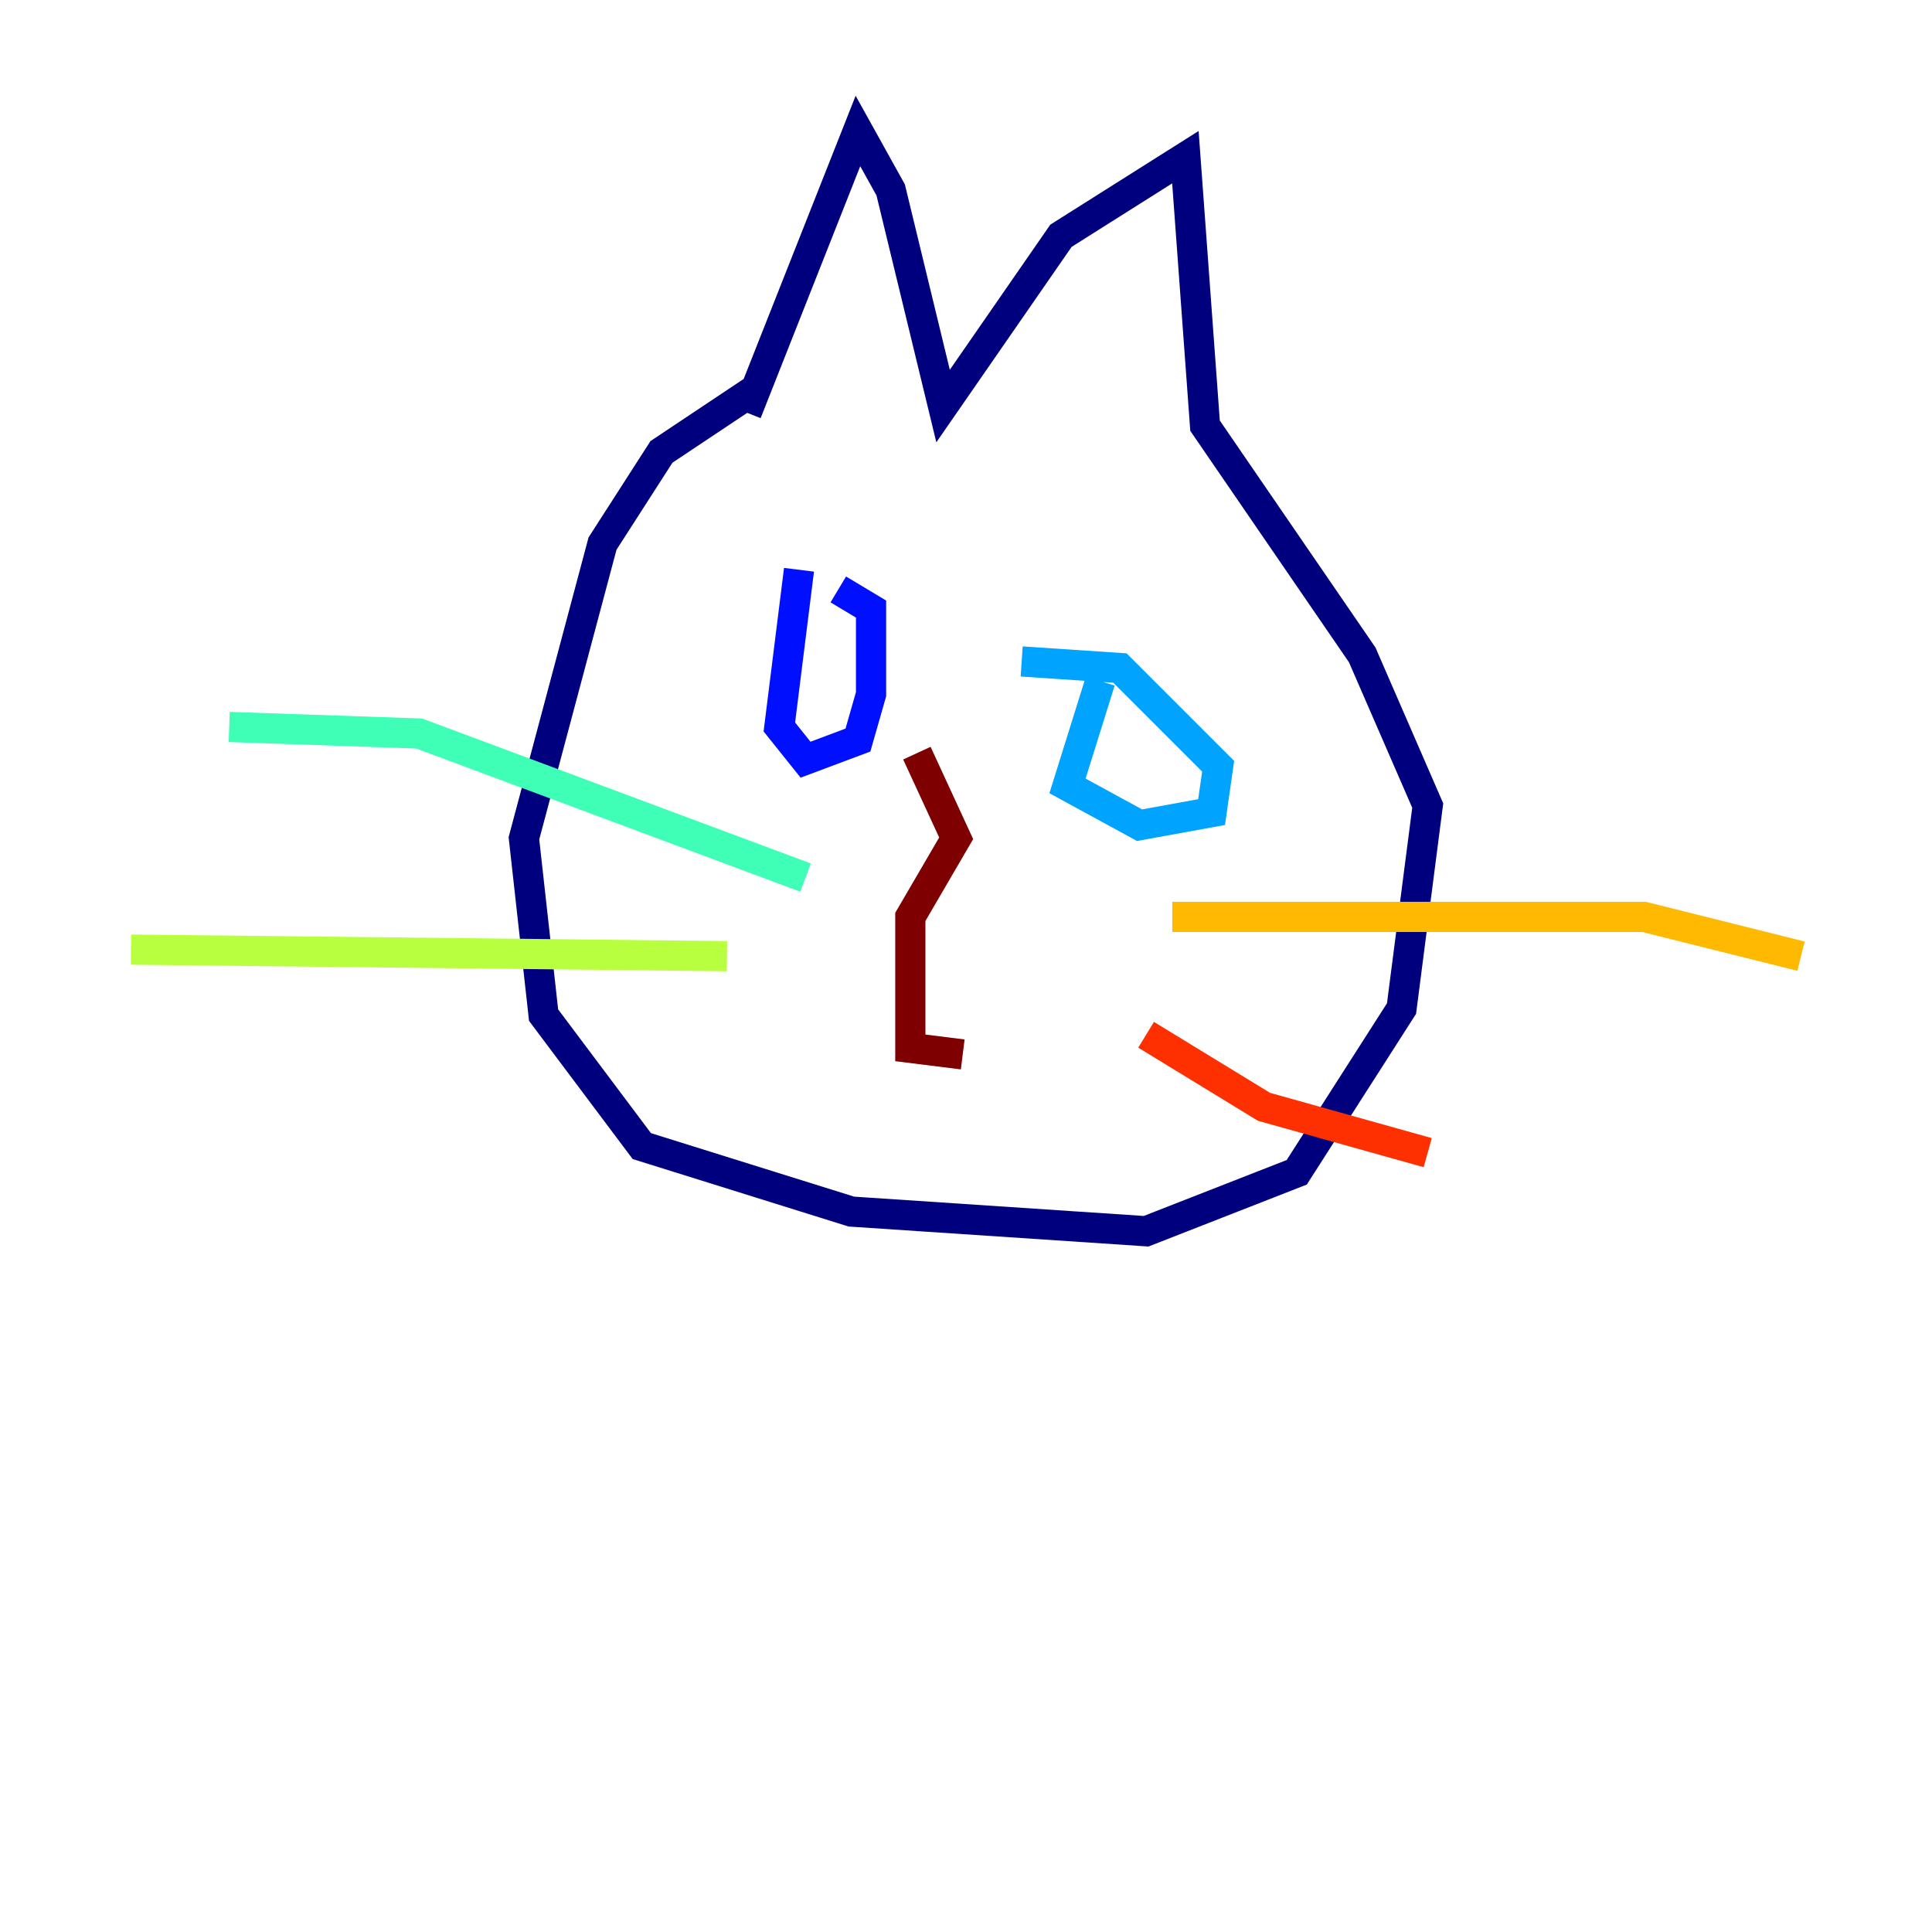 <?xml version="1.0" encoding="utf-8" ?>
<svg baseProfile="tiny" height="128" version="1.2" viewBox="0,0,128,128" width="128" xmlns="http://www.w3.org/2000/svg" xmlns:ev="http://www.w3.org/2001/xml-events" xmlns:xlink="http://www.w3.org/1999/xlink"><defs /><polyline fill="none" points="50.332,25.6 43.824,29.939 39.919,36.014 34.712,55.539 36.014,67.254 42.522,75.932 56.407,80.271 75.932,81.573 85.912,77.668 92.854,66.82 94.59,53.37 90.251,43.39 79.837,28.203 78.536,10.414 70.291,15.62 62.481,26.902 59.01,12.583 56.841,8.678 49.464,27.336" stroke="#00007f" stroke-width="2" /><polyline fill="none" points="52.936,37.749 51.634,48.163 53.37,50.332 56.841,49.031 57.709,45.993 57.709,40.352 55.539,39.051" stroke="#0010ff" stroke-width="2" /><polyline fill="none" points="72.895,45.125 70.725,52.068 75.498,54.671 80.271,53.803 80.705,50.766 74.197,44.258 67.688,43.824" stroke="#00a4ff" stroke-width="2" /><polyline fill="none" points="53.37,58.142 27.77,48.597 15.186,48.163" stroke="#3fffb7" stroke-width="2" /><polyline fill="none" points="48.163,63.349 8.678,62.915" stroke="#b7ff3f" stroke-width="2" /><polyline fill="none" points="77.668,60.746 108.909,60.746 119.322,63.349" stroke="#ffb900" stroke-width="2" /><polyline fill="none" points="75.932,68.556 83.742,73.329 94.59,76.366" stroke="#ff3000" stroke-width="2" /><polyline fill="none" points="60.746,49.898 63.349,55.539 60.312,60.746 60.312,69.424 63.783,69.858" stroke="#7f0000" stroke-width="2" /></svg>